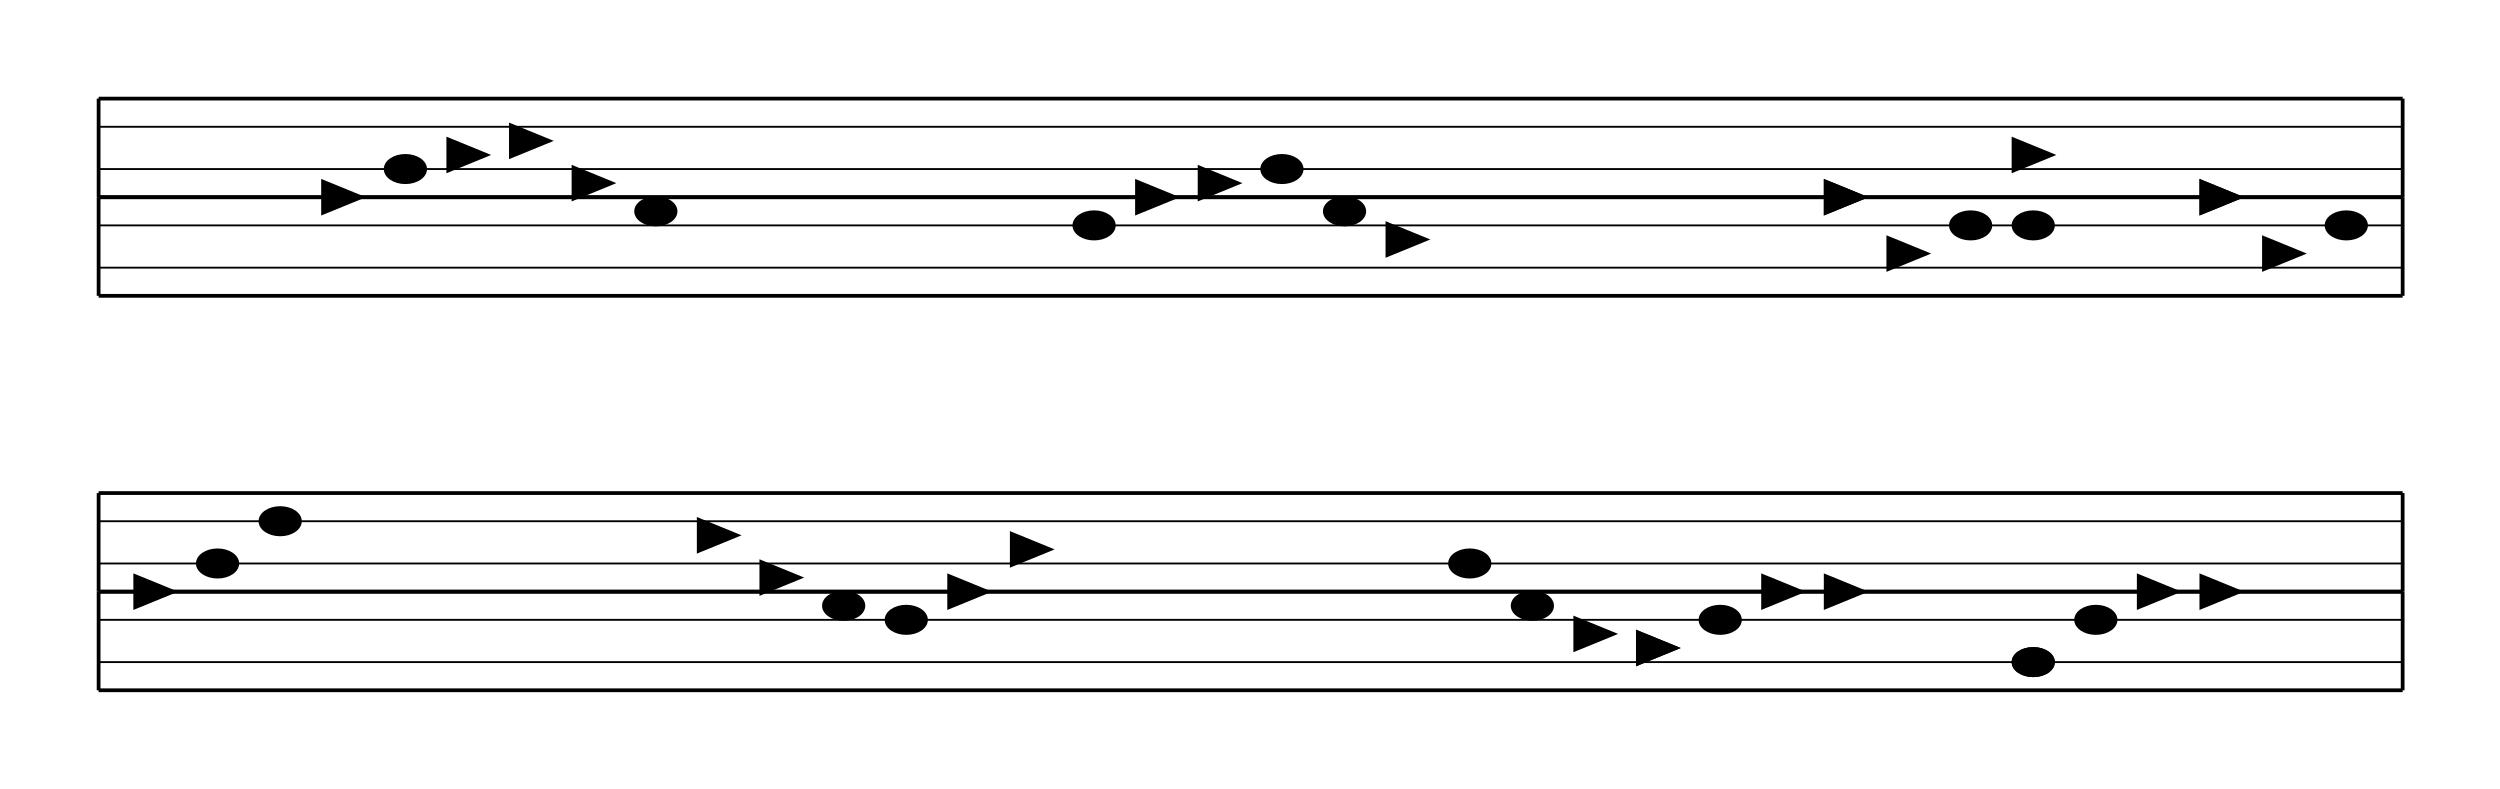 <svg baseProfile="full" height="420" style="background-color: white;" version="1.1" width="1331" xmlns="http://www.w3.org/2000/svg" xmlns:ev="http://www.w3.org/2001/xml-events" xmlns:xlink="http://www.w3.org/1999/xlink"><defs /><line stroke="black" stroke-width="2" transform="translate(52.5,52.5)" x1="0" x2="1226.667" y1="52.5" y2="52.5" /><line stroke="black" stroke-width="1" transform="translate(52.5,52.5)" x1="0" x2="1226.667" y1="37.5" y2="37.5" /><line stroke="black" stroke-width="1" transform="translate(52.5,52.5)" x1="0" x2="1226.667" y1="15.0" y2="15.0" /><line stroke="black" stroke-width="2" transform="translate(52.5,52.5)" x1="0" x2="1226.667" y1="0.0" y2="0.0" /><line stroke="black" stroke-width="2" transform="translate(52.5,52.5)" x1="0" x2="0" y1="0.0" y2="52.5" /><line stroke="black" stroke-width="2" transform="translate(52.5,52.5)" x1="1226.667" x2="1226.667" y1="0.0" y2="52.5" /><line stroke="black" stroke-width="2" transform="translate(52.5,52.5)" x1="0" x2="1226.667" y1="105.0" y2="105.0" /><line stroke="black" stroke-width="1" transform="translate(52.5,52.5)" x1="0" x2="1226.667" y1="90.0" y2="90.0" /><line stroke="black" stroke-width="1" transform="translate(52.5,52.5)" x1="0" x2="1226.667" y1="67.5" y2="67.5" /><line stroke="black" stroke-width="2" transform="translate(52.5,52.5)" x1="0" x2="1226.667" y1="52.5" y2="52.5" /><line stroke="black" stroke-width="2" transform="translate(52.5,52.5)" x1="0" x2="0" y1="52.5" y2="105.0" /><line stroke="black" stroke-width="2" transform="translate(52.5,52.5)" x1="1226.667" x2="1226.667" y1="52.5" y2="105.0" /><polygon fill="black" points="119.0,43.5 119.0,61.5 141.0,52.5" stroke="black" transform="translate(52.5,52.5)" /><ellipse cx="163.333" cy="37.5" fill="black" rx="11.0" ry="7.5" stroke="black" transform="rotate(0,163.333,37.5) translate(52.5,52.5)" /><polygon fill="black" points="185.667,21.0 185.667,39.0 207.667,30.0" stroke="black" transform="translate(52.5,52.5)" /><polygon fill="black" points="219.0,13.5 219.0,31.5 241.0,22.5" stroke="black" transform="translate(52.5,52.5)" /><polygon fill="black" points="252.333,36.0 252.333,54.0 274.333,45.0" stroke="black" transform="translate(52.5,52.5)" /><ellipse cx="296.667" cy="60.0" fill="black" rx="11.0" ry="7.5" stroke="black" transform="rotate(0,296.667,60.0) translate(52.5,52.5)" /><ellipse cx="530.0" cy="67.5" fill="black" rx="11.0" ry="7.5" stroke="black" transform="rotate(0,530.0,67.5) translate(52.5,52.5)" /><polygon fill="black" points="552.333,43.5 552.333,61.5 574.333,52.5" stroke="black" transform="translate(52.5,52.5)" /><polygon fill="black" points="585.667,36.0 585.667,54.0 607.667,45.0" stroke="black" transform="translate(52.5,52.5)" /><ellipse cx="630.0" cy="37.5" fill="black" rx="11.0" ry="7.5" stroke="black" transform="rotate(0,630.0,37.5) translate(52.5,52.5)" /><ellipse cx="663.333" cy="60.0" fill="black" rx="11.0" ry="7.5" stroke="black" transform="rotate(0,663.333,60.0) translate(52.5,52.5)" /><polygon fill="black" points="685.667,66.0 685.667,84.0 707.667,75.0" stroke="black" transform="translate(52.5,52.5)" /><polygon fill="black" points="919.0,43.5 919.0,61.5 941.0,52.5" stroke="black" transform="translate(52.5,52.5)" /><polygon fill="black" points="919.0,43.5 919.0,61.5 941.0,52.5" stroke="black" transform="translate(52.5,52.5)" /><polygon fill="black" points="952.333,73.5 952.333,91.5 974.333,82.5" stroke="black" transform="translate(52.5,52.5)" /><ellipse cx="996.667" cy="67.5" fill="black" rx="11.0" ry="7.5" stroke="black" transform="rotate(0,996.667,67.5) translate(52.5,52.5)" /><polygon fill="black" points="1019.0,21.0 1019.0,39.0 1041.0,30.0" stroke="black" transform="translate(52.5,52.5)" /><ellipse cx="1030.0" cy="67.5" fill="black" rx="11.0" ry="7.5" stroke="black" transform="rotate(0,1030.0,67.5) translate(52.5,52.5)" /><polygon fill="black" points="1119.0,43.5 1119.0,61.5 1141.0,52.5" stroke="black" transform="translate(52.5,52.5)" /><polygon fill="black" points="1119.0,43.5 1119.0,61.5 1141.0,52.5" stroke="black" transform="translate(52.5,52.5)" /><polygon fill="black" points="1152.333,73.5 1152.333,91.5 1174.333,82.5" stroke="black" transform="translate(52.5,52.5)" /><ellipse cx="1196.667" cy="67.5" fill="black" rx="11.0" ry="7.5" stroke="black" transform="rotate(0,1196.667,67.5) translate(52.5,52.5)" /><line stroke="black" stroke-width="2" transform="translate(52.5,52.5)" x1="0" x2="1226.667" y1="262.5" y2="262.5" /><line stroke="black" stroke-width="1" transform="translate(52.5,52.5)" x1="0" x2="1226.667" y1="247.5" y2="247.5" /><line stroke="black" stroke-width="1" transform="translate(52.5,52.5)" x1="0" x2="1226.667" y1="225.0" y2="225.0" /><line stroke="black" stroke-width="2" transform="translate(52.5,52.5)" x1="0" x2="1226.667" y1="210.0" y2="210.0" /><line stroke="black" stroke-width="2" transform="translate(52.5,52.5)" x1="0" x2="0" y1="210.0" y2="262.5" /><line stroke="black" stroke-width="2" transform="translate(52.5,52.5)" x1="1226.667" x2="1226.667" y1="210.0" y2="262.5" /><line stroke="black" stroke-width="2" transform="translate(52.5,52.5)" x1="0" x2="1226.667" y1="315.0" y2="315.0" /><line stroke="black" stroke-width="1" transform="translate(52.5,52.5)" x1="0" x2="1226.667" y1="300.0" y2="300.0" /><line stroke="black" stroke-width="1" transform="translate(52.5,52.5)" x1="0" x2="1226.667" y1="277.5" y2="277.5" /><line stroke="black" stroke-width="2" transform="translate(52.5,52.5)" x1="0" x2="1226.667" y1="262.5" y2="262.5" /><line stroke="black" stroke-width="2" transform="translate(52.5,52.5)" x1="0" x2="0" y1="262.5" y2="315.0" /><line stroke="black" stroke-width="2" transform="translate(52.5,52.5)" x1="1226.667" x2="1226.667" y1="262.5" y2="315.0" /><polygon fill="black" points="19.0,253.5 19.0,271.5 41.0,262.5" stroke="black" transform="translate(52.5,52.5)" /><ellipse cx="63.333" cy="247.5" fill="black" rx="11.0" ry="7.5" stroke="black" transform="rotate(0,63.333,247.5) translate(52.5,52.5)" /><ellipse cx="96.667" cy="225.0" fill="black" rx="11.0" ry="7.5" stroke="black" transform="rotate(0,96.667,225.0) translate(52.5,52.5)" /><polygon fill="black" points="319.0,223.5 319.0,241.5 341.0,232.5" stroke="black" transform="translate(52.5,52.5)" /><polygon fill="black" points="352.333,246.0 352.333,264.0 374.333,255.0" stroke="black" transform="translate(52.5,52.5)" /><ellipse cx="396.667" cy="270.0" fill="black" rx="11.0" ry="7.5" stroke="black" transform="rotate(0,396.667,270.0) translate(52.5,52.5)" /><ellipse cx="430.0" cy="277.5" fill="black" rx="11.0" ry="7.5" stroke="black" transform="rotate(0,430.0,277.5) translate(52.5,52.5)" /><polygon fill="black" points="452.333,253.5 452.333,271.5 474.333,262.5" stroke="black" transform="translate(52.5,52.5)" /><polygon fill="black" points="485.667,231.0 485.667,249.0 507.667,240.0" stroke="black" transform="translate(52.5,52.5)" /><ellipse cx="730.0" cy="247.5" fill="black" rx="11.0" ry="7.5" stroke="black" transform="rotate(0,730.0,247.5) translate(52.5,52.5)" /><ellipse cx="763.333" cy="270.0" fill="black" rx="11.0" ry="7.5" stroke="black" transform="rotate(0,763.333,270.0) translate(52.5,52.5)" /><polygon fill="black" points="785.667,276.0 785.667,294.0 807.667,285.0" stroke="black" transform="translate(52.5,52.5)" /><polygon fill="black" points="819.0,283.5 819.0,301.5 841.0,292.5" stroke="black" transform="translate(52.5,52.5)" /><polygon fill="black" points="819.0,283.5 819.0,301.5 841.0,292.5" stroke="black" transform="translate(52.5,52.5)" /><ellipse cx="863.333" cy="277.5" fill="black" rx="11.0" ry="7.5" stroke="black" transform="rotate(0,863.333,277.5) translate(52.5,52.5)" /><polygon fill="black" points="885.667,253.5 885.667,271.5 907.667,262.5" stroke="black" transform="translate(52.5,52.5)" /><polygon fill="black" points="919.0,253.5 919.0,271.5 941.0,262.5" stroke="black" transform="translate(52.5,52.5)" /><ellipse cx="1030.0" cy="300.0" fill="black" rx="11.0" ry="7.5" stroke="black" transform="rotate(0,1030.0,300.0) translate(52.5,52.5)" /><ellipse cx="1030.0" cy="300.0" fill="black" rx="11.0" ry="7.5" stroke="black" transform="rotate(0,1030.0,300.0) translate(52.5,52.5)" /><ellipse cx="1063.333" cy="277.5" fill="black" rx="11.0" ry="7.5" stroke="black" transform="rotate(0,1063.333,277.5) translate(52.5,52.5)" /><polygon fill="black" points="1085.667,253.5 1085.667,271.5 1107.667,262.5" stroke="black" transform="translate(52.5,52.5)" /><polygon fill="black" points="1119.0,253.5 1119.0,271.5 1141.0,262.5" stroke="black" transform="translate(52.5,52.5)" /></svg>

